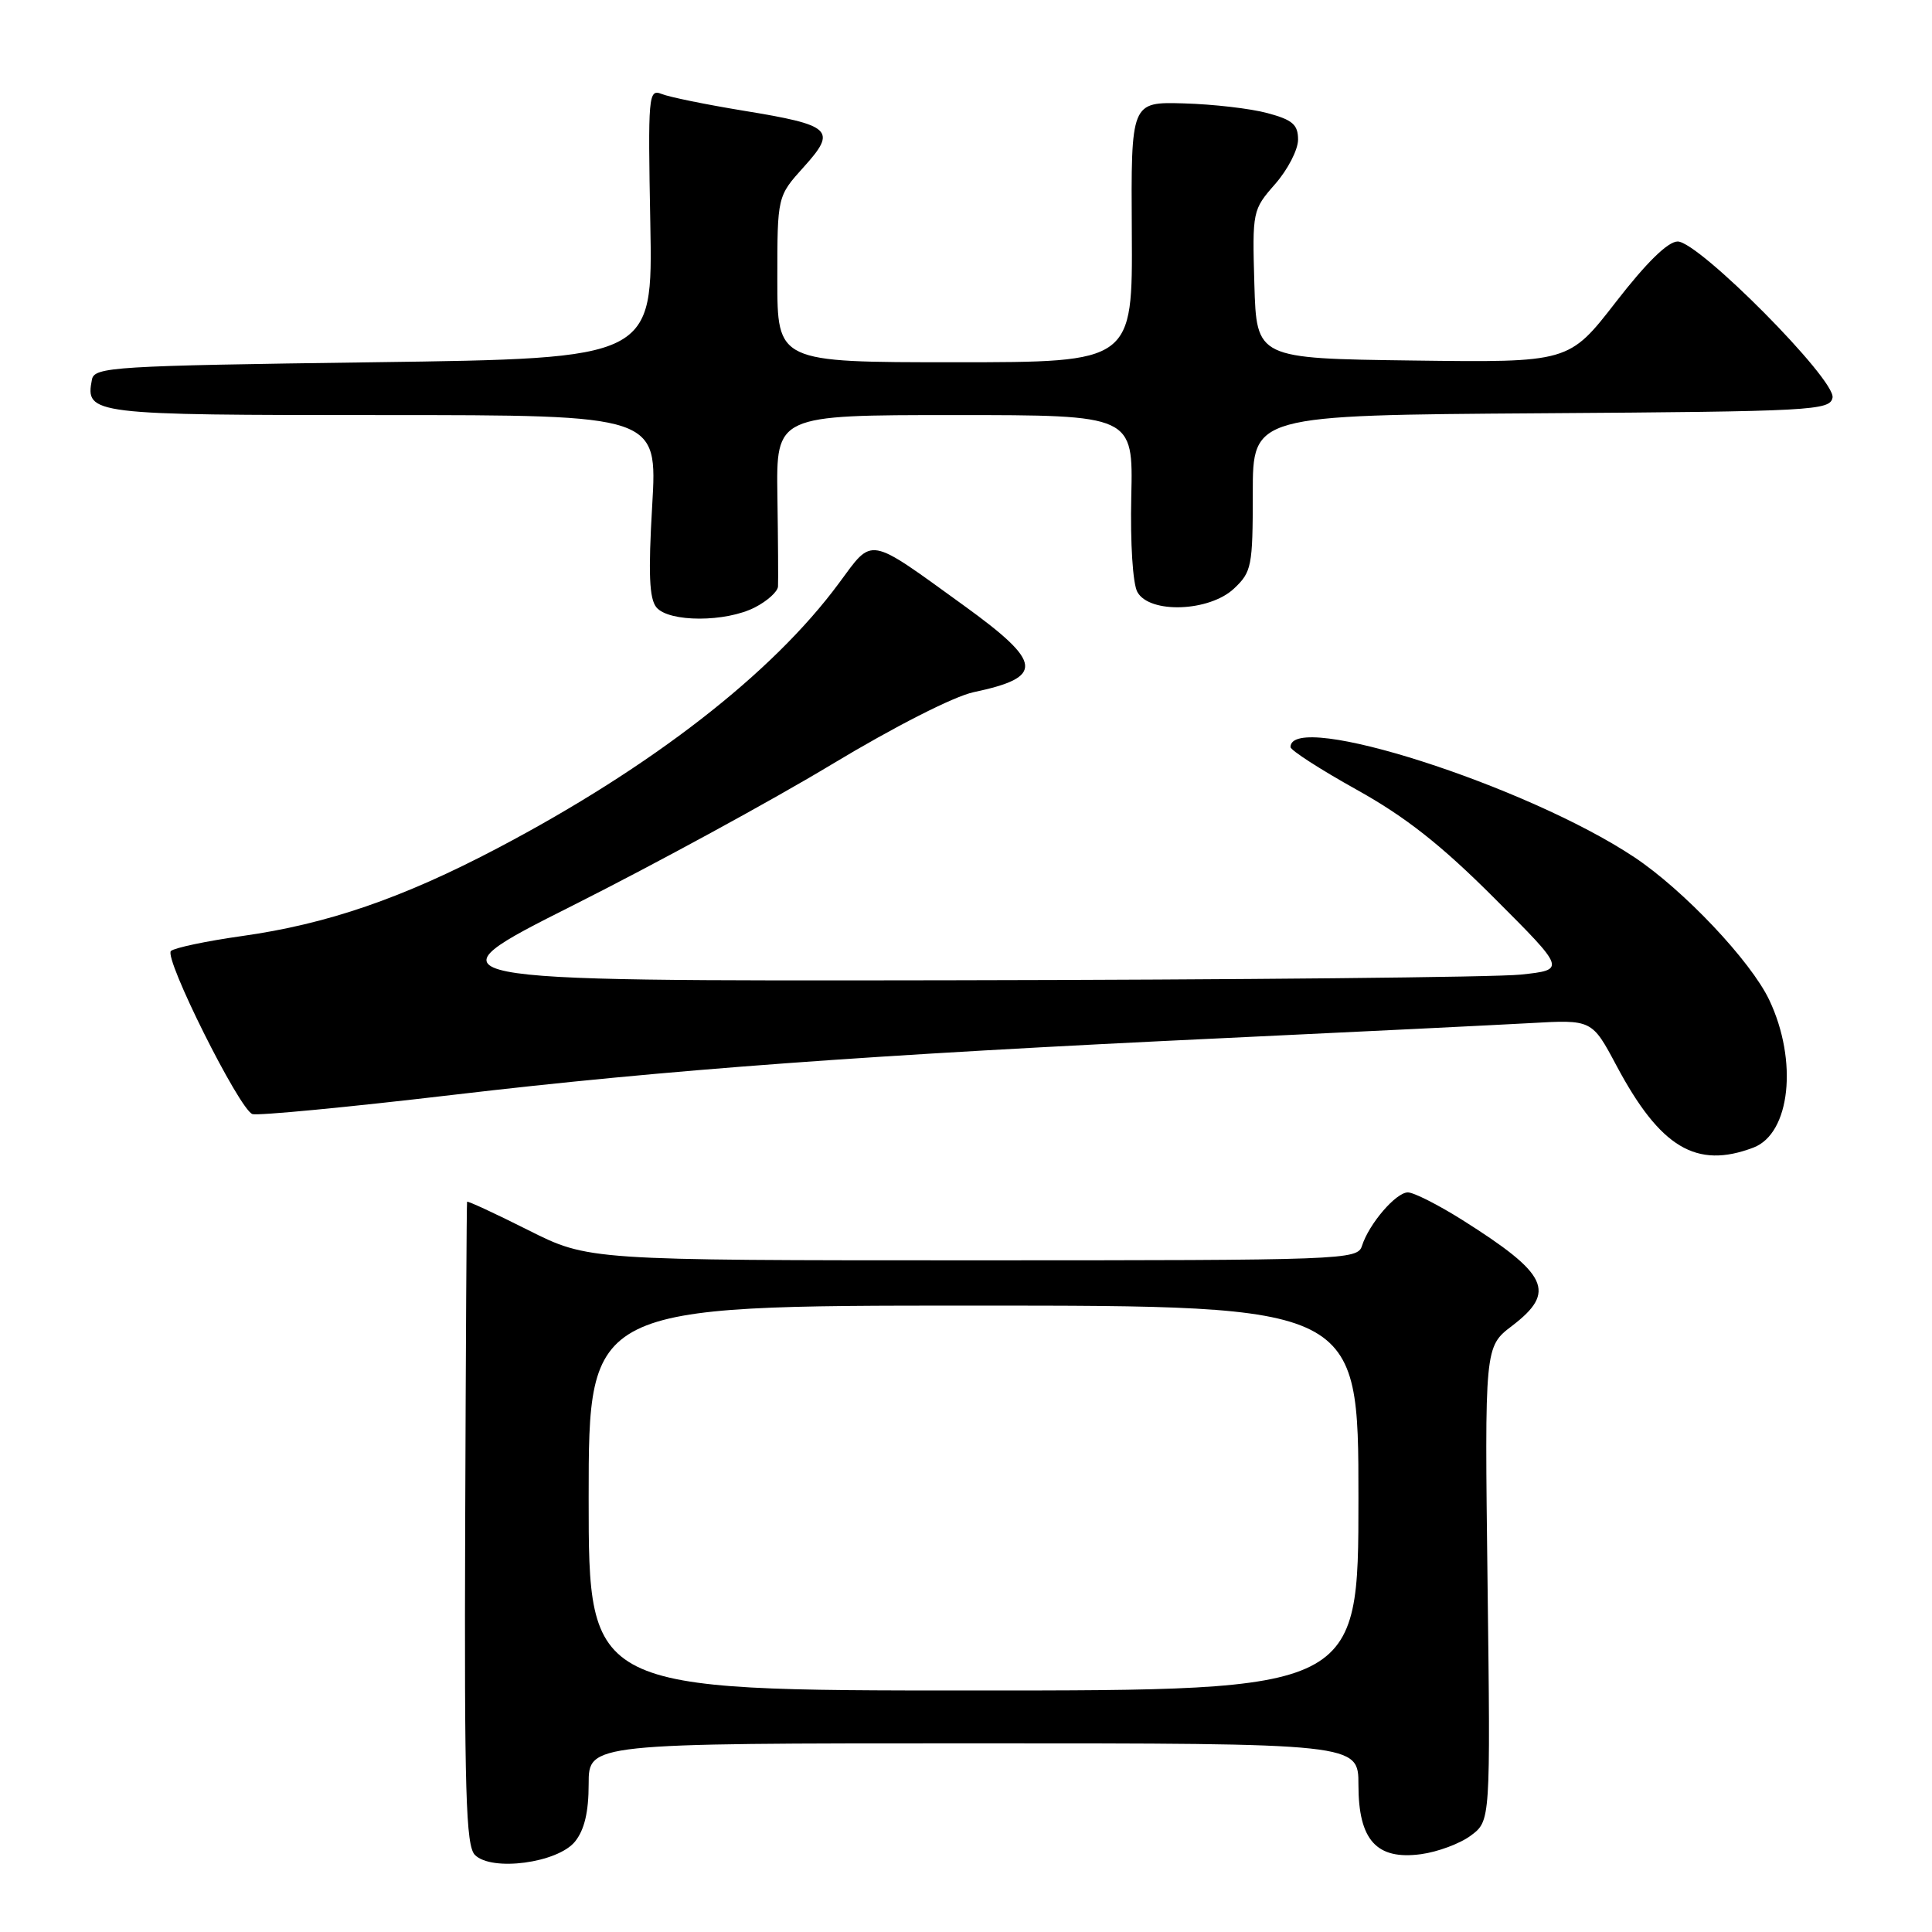 <?xml version="1.0" encoding="UTF-8" standalone="no"?>
<!DOCTYPE svg PUBLIC "-//W3C//DTD SVG 1.1//EN" "http://www.w3.org/Graphics/SVG/1.1/DTD/svg11.dtd" >
<svg xmlns="http://www.w3.org/2000/svg" xmlns:xlink="http://www.w3.org/1999/xlink" version="1.1" viewBox="0 0 256 256">
 <g >
 <path fill="currentColor"
d=" M 76.19 244.02 C 77.44 242.47 78.00 240.10 78.00 236.39 C 78.00 231.00 78.00 231.00 129.00 231.00 C 180.00 231.00 180.00 231.00 180.00 236.50 C 180.00 243.82 182.39 246.48 188.28 245.69 C 190.51 245.39 193.49 244.28 194.91 243.21 C 197.50 241.27 197.50 241.27 197.11 209.86 C 196.72 178.45 196.72 178.45 200.36 175.68 C 206.26 171.17 205.16 168.84 193.73 161.63 C 190.56 159.64 187.33 158.00 186.55 158.00 C 184.97 158.00 181.40 162.16 180.47 165.08 C 179.88 166.94 178.26 167.00 128.91 167.00 C 77.96 167.00 77.96 167.00 69.98 162.99 C 65.59 160.78 61.95 159.10 61.89 159.24 C 61.83 159.38 61.72 178.59 61.64 201.93 C 61.52 237.54 61.73 244.59 62.93 245.79 C 65.16 248.02 73.89 246.85 76.19 244.02 Z  M 232.34 152.06 C 237.23 150.20 238.26 140.57 234.44 132.51 C 231.99 127.34 223.05 117.89 216.52 113.56 C 202.26 104.09 171.00 94.08 171.00 98.99 C 171.00 99.41 174.94 101.95 179.75 104.63 C 186.25 108.25 190.94 111.94 198.00 119.00 C 207.50 128.50 207.50 128.50 201.50 129.14 C 198.20 129.49 164.11 129.83 125.74 129.89 C 55.98 130.00 55.98 130.00 75.96 119.95 C 86.95 114.42 102.36 106.02 110.22 101.28 C 118.52 96.28 126.38 92.28 129.00 91.72 C 138.41 89.73 138.21 87.83 127.75 80.26 C 114.84 70.93 115.74 71.09 111.16 77.28 C 102.33 89.24 86.39 101.61 66.00 112.35 C 53.33 119.02 43.36 122.45 32.00 124.04 C 27.32 124.70 23.12 125.59 22.65 126.01 C 21.68 126.91 31.68 146.94 33.44 147.62 C 34.09 147.86 46.06 146.72 60.06 145.07 C 88.44 141.73 115.07 139.77 162.50 137.54 C 180.10 136.71 198.20 135.82 202.72 135.57 C 210.94 135.10 210.94 135.10 214.18 141.18 C 219.98 152.07 224.77 154.94 232.34 152.06 Z  M 100.05 80.47 C 101.67 79.64 103.04 78.40 103.09 77.72 C 103.13 77.05 103.10 71.66 103.01 65.75 C 102.85 55.00 102.85 55.00 126.50 55.00 C 150.15 55.00 150.15 55.00 149.90 65.78 C 149.76 71.98 150.10 77.36 150.71 78.45 C 152.33 81.35 160.24 81.06 163.51 77.99 C 165.85 75.79 166.00 75.04 166.00 65.34 C 166.00 55.02 166.00 55.02 204.24 54.76 C 240.20 54.52 242.49 54.39 242.82 52.69 C 243.28 50.33 225.10 32.00 222.30 32.00 C 221.01 32.00 218.16 34.79 214.11 40.02 C 207.89 48.04 207.89 48.04 187.20 47.77 C 166.50 47.50 166.50 47.50 166.21 37.67 C 165.93 27.98 165.97 27.80 168.96 24.39 C 170.63 22.49 172.00 19.84 172.00 18.50 C 172.00 16.51 171.27 15.88 167.95 14.99 C 165.72 14.38 160.73 13.81 156.87 13.70 C 149.86 13.50 149.86 13.50 149.97 30.75 C 150.08 48.00 150.08 48.00 126.54 48.00 C 103.00 48.00 103.00 48.00 103.00 37.00 C 103.00 26.01 103.00 26.01 106.50 22.13 C 110.94 17.21 110.27 16.59 98.47 14.66 C 93.54 13.85 88.67 12.86 87.67 12.45 C 85.92 11.76 85.85 12.59 86.17 29.61 C 86.50 47.50 86.50 47.50 49.51 48.00 C 14.93 48.47 12.50 48.62 12.18 50.30 C 11.29 54.92 11.98 55.00 50.68 55.00 C 87.12 55.00 87.12 55.00 86.42 66.98 C 85.89 76.01 86.03 79.33 86.98 80.48 C 88.64 82.47 96.19 82.47 100.05 80.47 Z  M 78.00 198.50 C 78.00 173.00 78.00 173.00 129.00 173.00 C 180.00 173.00 180.00 173.00 180.00 198.50 C 180.00 224.00 180.00 224.00 129.00 224.00 C 78.00 224.00 78.00 224.00 78.00 198.50 Z "/>
</g>
</svg>